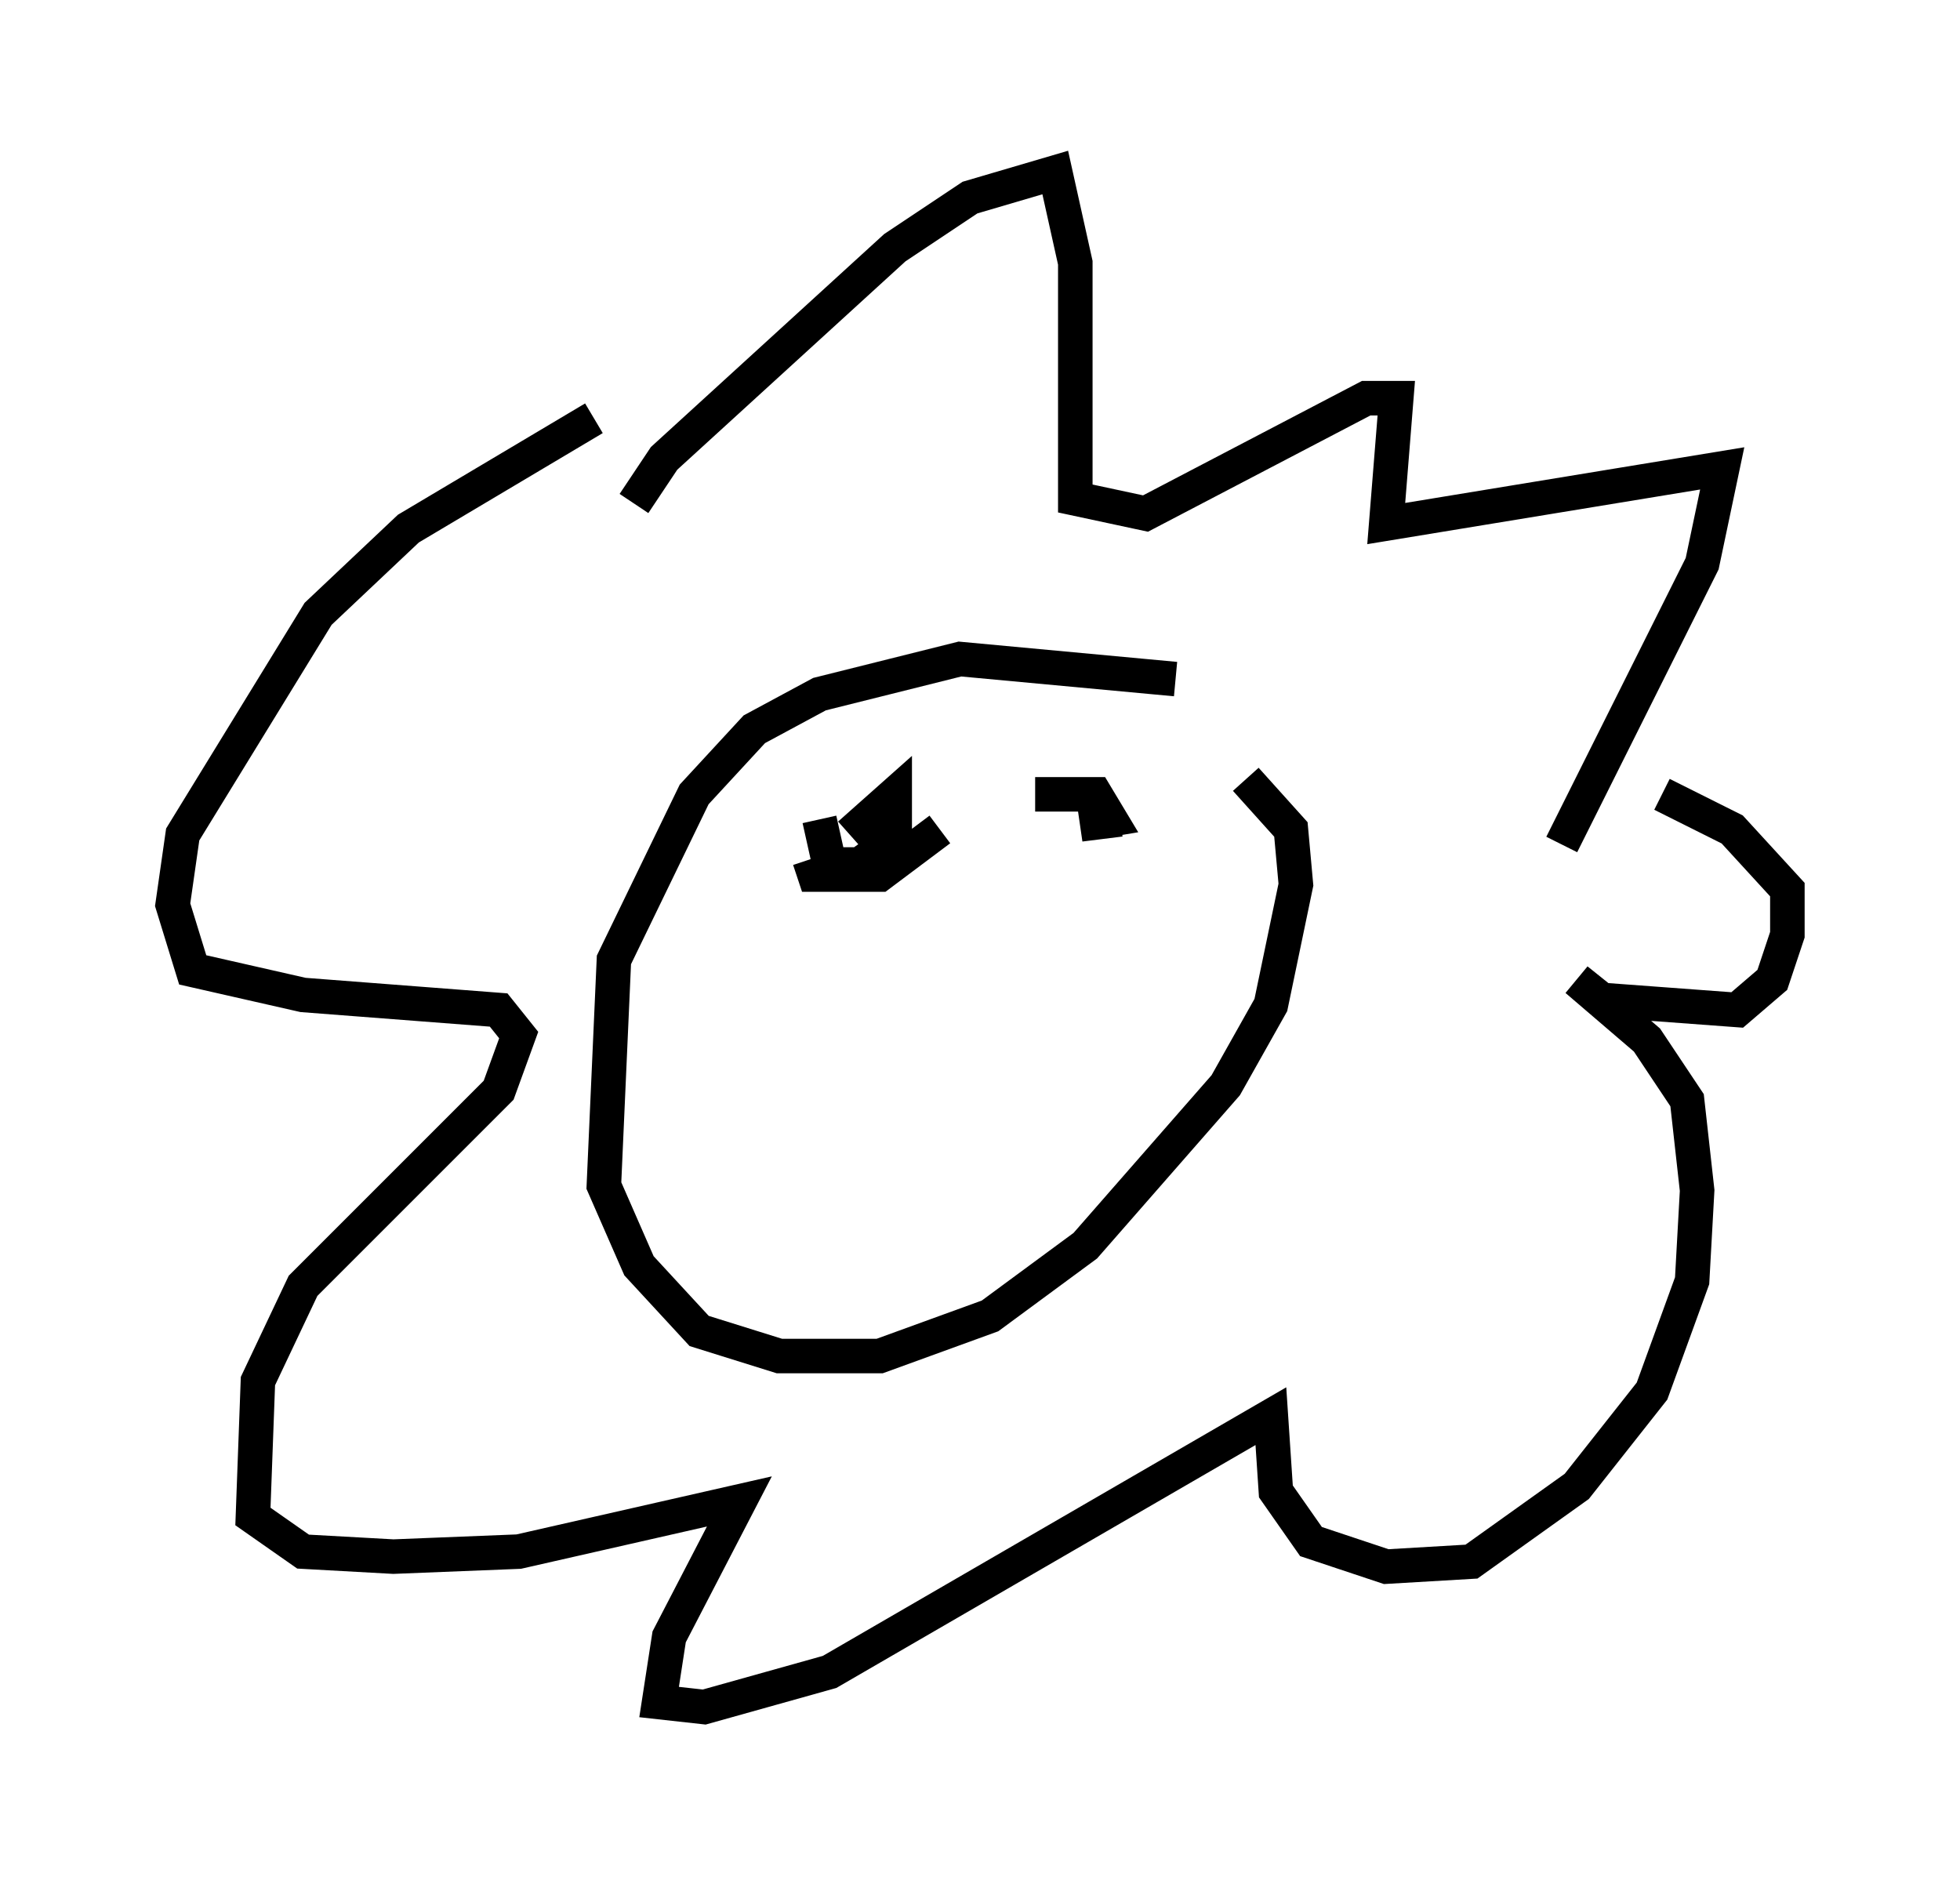 <?xml version="1.0" encoding="utf-8" ?>
<svg baseProfile="full" height="54.447" version="1.1" width="56.771" xmlns="http://www.w3.org/2000/svg" xmlns:ev="http://www.w3.org/2001/xml-events" xmlns:xlink="http://www.w3.org/1999/xlink"><defs /><rect fill="white" height="54.447" width="56.771" x="0" y="0" /><path d="M36.81, 21.704 m-2.76, -2.034 l-6.246, -0.581 -4.067, 1.017 l-1.888, 1.017 -1.743, 1.888 l-2.324, 4.793 -0.291, 6.536 l1.017, 2.324 1.743, 1.888 l2.324, 0.726 2.905, 0.0 l3.196, -1.162 2.76, -2.034 l4.067, -4.648 1.307, -2.324 l0.726, -3.486 -0.145, -1.598 l-1.307, -1.453 m-17.721, -7.989 l0.872, -1.307 6.682, -6.101 l2.179, -1.453 2.469, -0.726 l0.581, 2.615 0.0, 6.827 l2.034, 0.436 6.391, -3.341 l0.872, 0.0 -0.291, 3.631 l9.732, -1.598 -0.581, 2.76 l-4.067, 8.134 m-28.033, -12.346 l-5.374, 3.196 -2.615, 2.469 l-3.922, 6.391 -0.291, 2.034 l0.581, 1.888 3.196, 0.726 l5.665, 0.436 0.581, 0.726 l-0.581, 1.598 -5.665, 5.665 l-1.307, 2.76 -0.145, 3.922 l1.453, 1.017 2.615, 0.145 l3.631, -0.145 6.391, -1.453 l-2.034, 3.922 -0.291, 1.888 l1.307, 0.145 3.631, -1.017 l12.782, -7.408 0.145, 2.179 l1.017, 1.453 2.179, 0.726 l2.469, -0.145 3.05, -2.179 l2.179, -2.76 1.162, -3.196 l0.145, -2.615 -0.291, -2.615 l-1.162, -1.743 -2.034, -1.743 l0.726, 0.581 3.922, 0.291 l1.017, -0.872 0.436, -1.307 l0.0, -1.307 -1.598, -1.743 l-2.034, -1.017 m-20.916, 1.017 l-1.743, 1.307 -1.888, 0.0 l-0.145, -0.436 m6.536, -1.888 l1.743, 0.0 0.436, 0.726 l-0.872, 0.145 1.162, -0.145 m-7.844, 0.436 l1.307, -1.162 0.0, 1.307 l-1.017, 0.726 -0.872, 0.0 l-0.291, -1.307 m4.648, 2.76 " fill="none" stroke="black" stroke-width="1" /></svg>